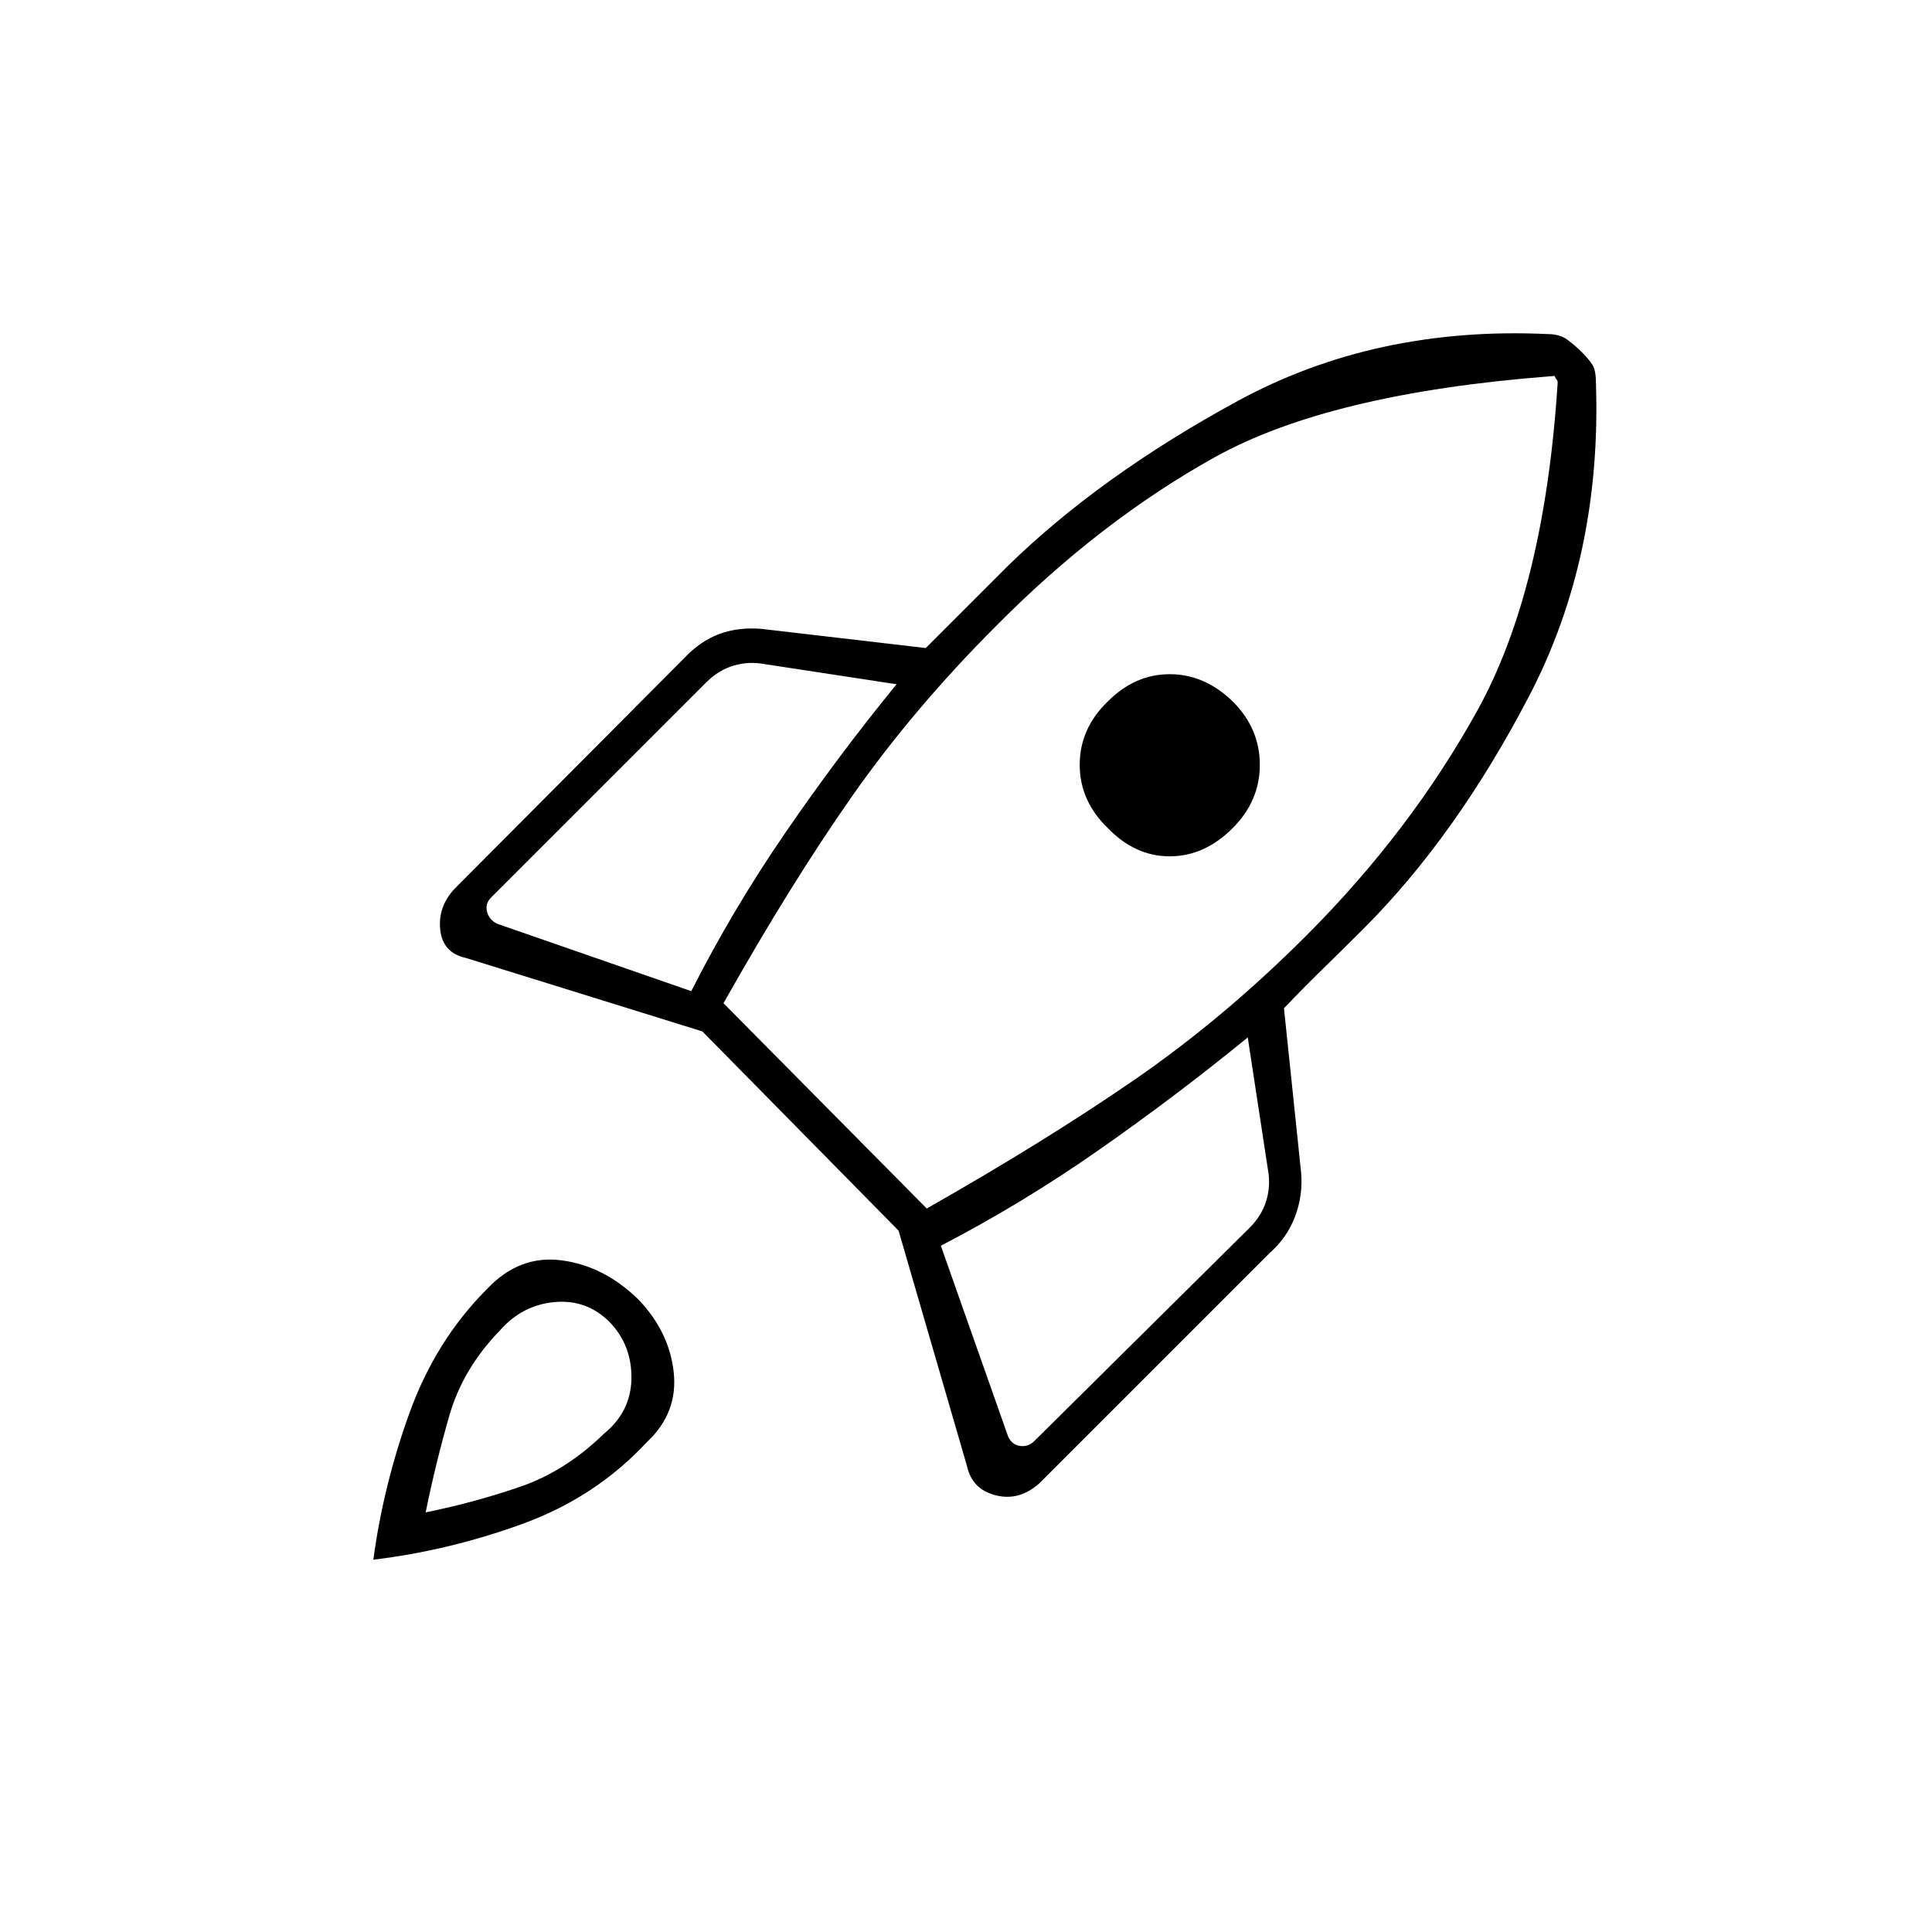 <svg xmlns="http://www.w3.org/2000/svg" height="20" viewBox="0 -960 960 960" width="20"><path d="M343.5-467.5q20.5-40.5 46.75-78.75T445.5-620L380-630q-8-1.5-15.5.75T351-621L244-514q-3 3-2 7t5 6l96.5 33.5ZM770-773q-109.5 8.5-166.5 40.25T495-649q-41 41-71.5 84.5t-64 103l101 102q59-33.5 103.25-64T649-495q52-52 85.25-112.25T774-770q0-.5-.25-1t-.75-1q-.5-1.5-1-1.25t-2 .25ZM550.5-548.5q-14-13.5-14-31.5t14-31.5Q564-625 581.25-625t31.25 13.5Q626-598 626-580t-13.5 31.5q-14 14-31.25 14t-30.75-14Zm-83 207.5 33.5 95q2 4 6 4.5t7-2.5l107-106q6-6 8.25-13.5T630-379l-10-65.5q-35.5 29-73.75 55.75T467.5-341ZM793-770q3 86.5-33.25 156T677.5-498.5q-11 11-20 19.75T638-459l8.5 81.5q1 11.5-3 22t-12.5 18L516.5-223q-10 9-21.75 6t-14.25-14.5l-34-117-97.5-99L231.5-484q-11.5-2.5-12.75-14t7.25-20.5L340-633q8-8.5 17.5-12t21-2.5L460-638l20.25-20.25 20.25-20.25q46-45 114.5-82.25T769-794q6 0 9.75 2.75T786-785q3.5 3.5 5.25 6.25T793-770ZM242-319.5q16-17 37-14.25t38 19.25q15.5 16 17.75 36.25T321.5-243.5q-25.5 27.5-62 40.75t-74 17.75q5-37 18-73t38.5-61.5Zm6.5 20.5q-18.5 19-25.25 42.5t-11.75 48q24.5-5 47-12.75T300-247.5q13.5-11 13.75-27.5T303-303q-11.5-11.5-27.5-10t-27 14Z"/></svg>